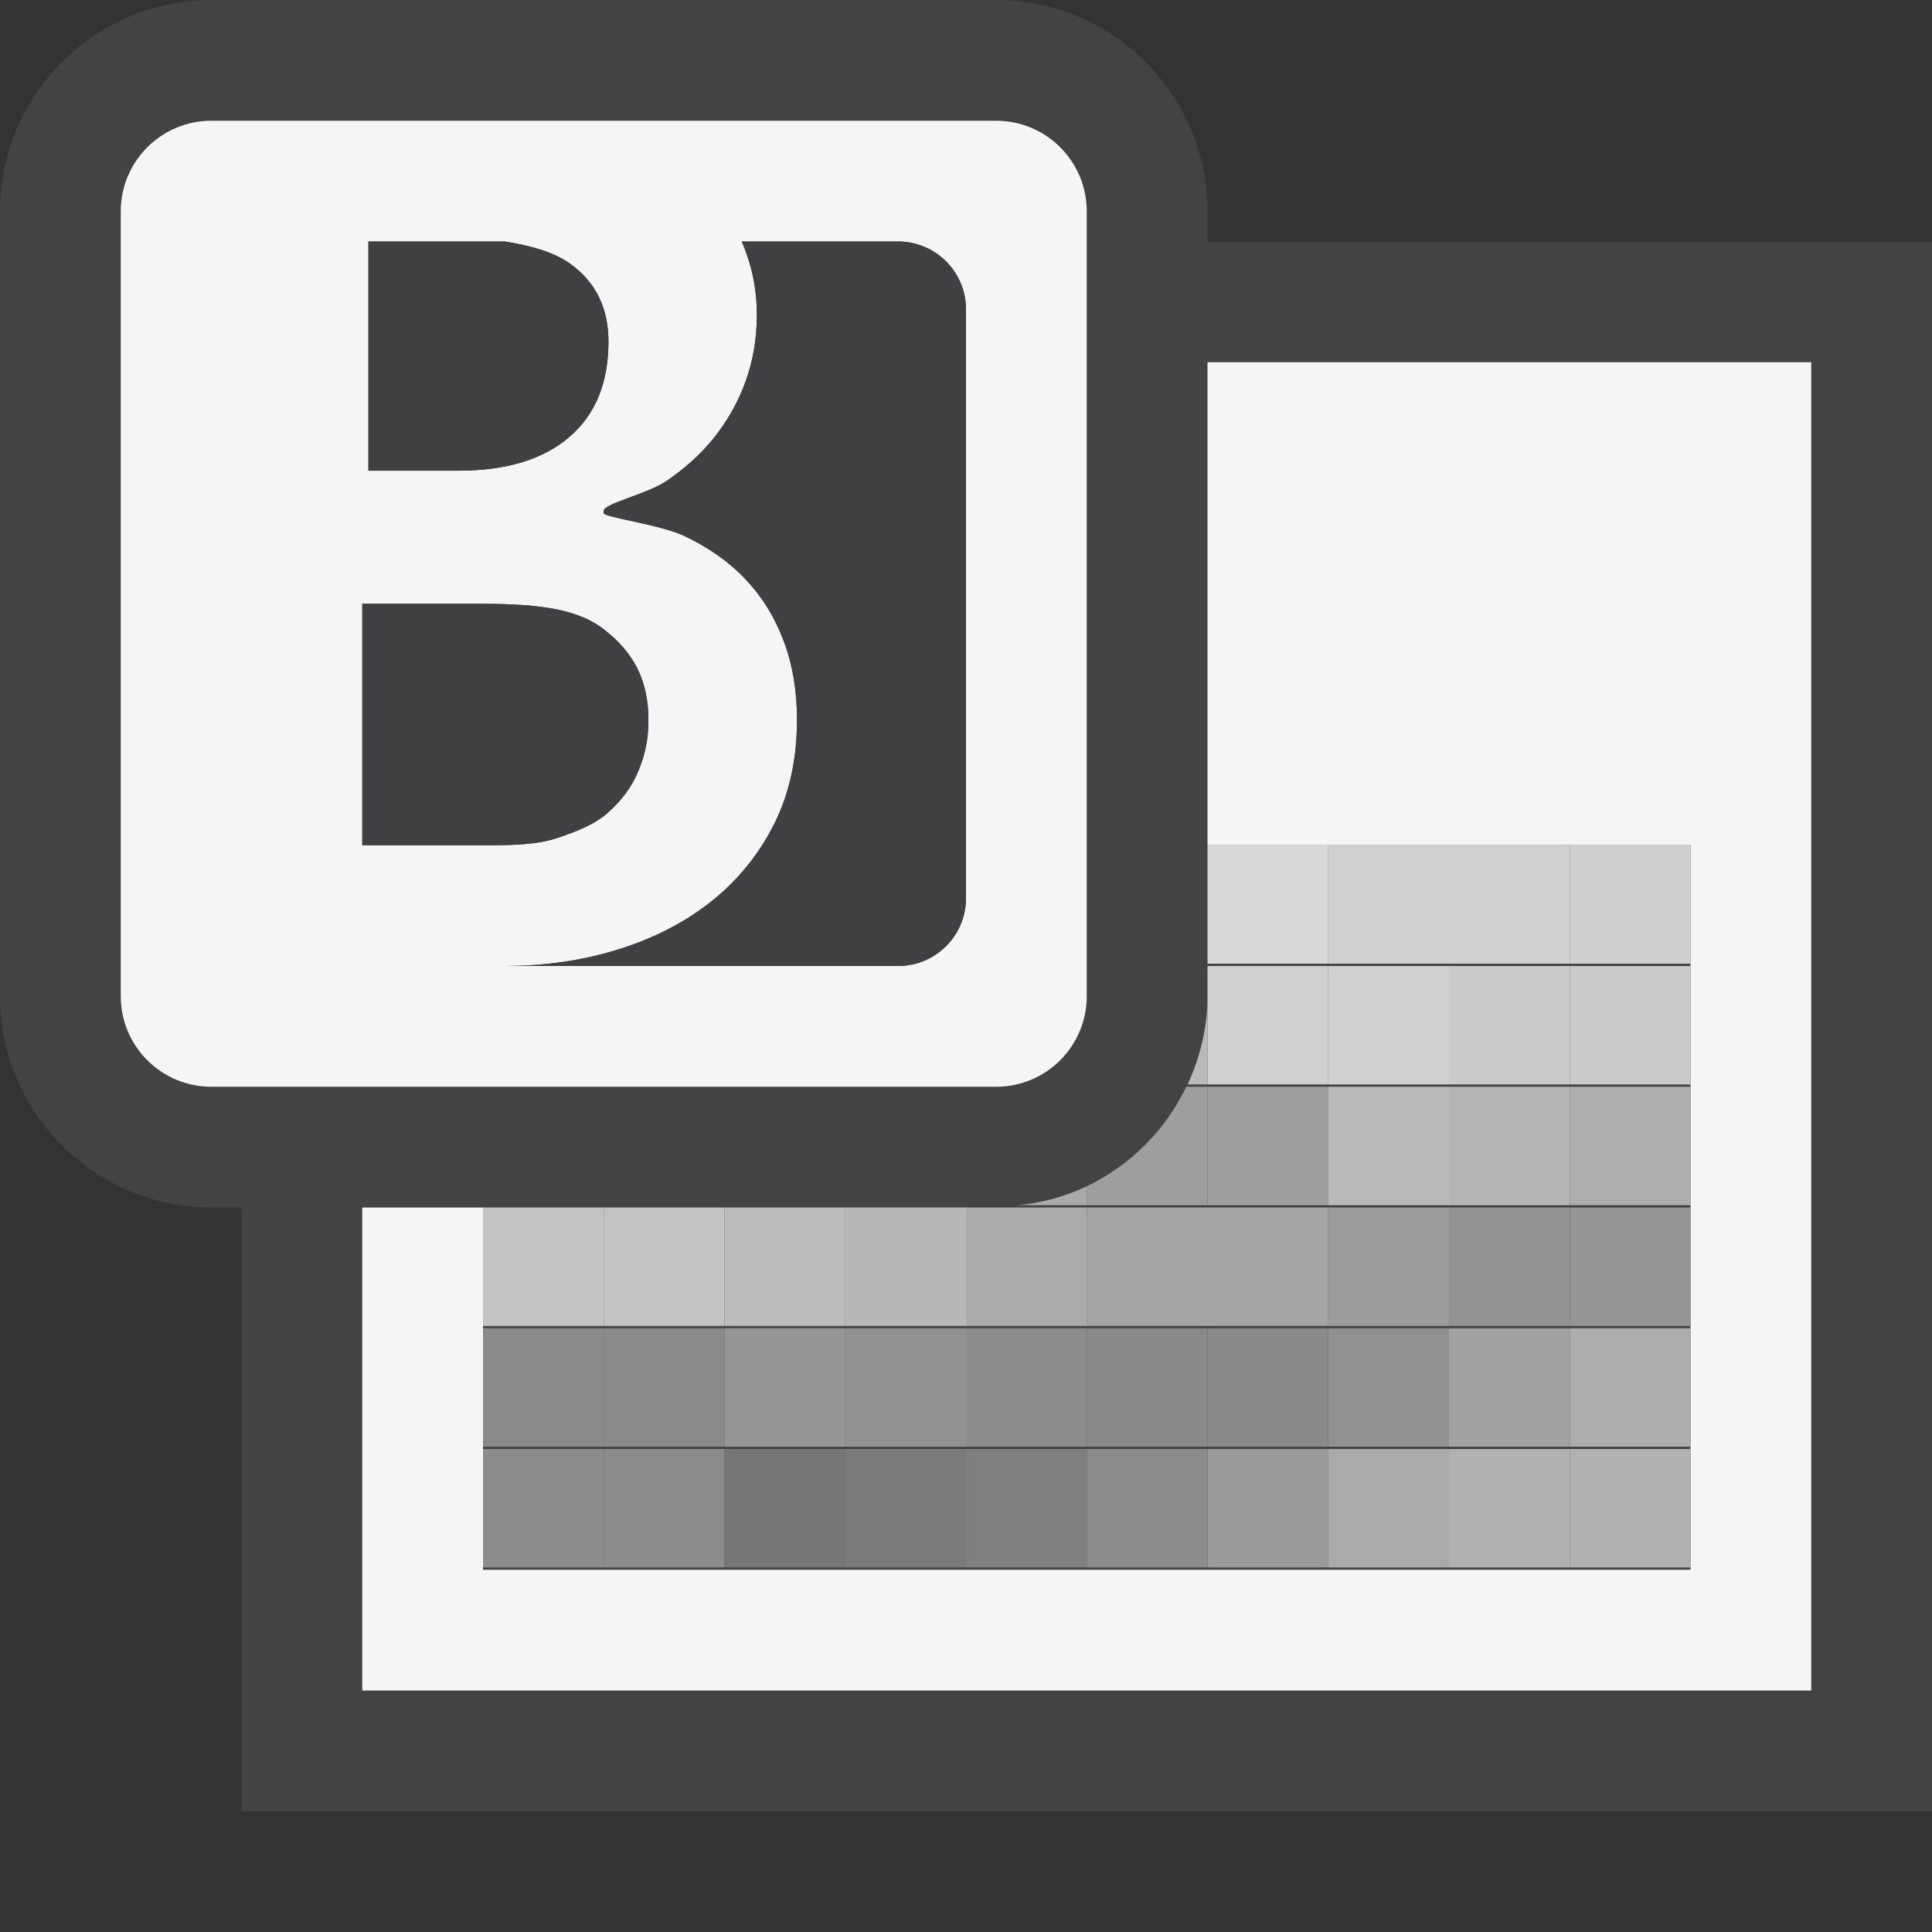 <svg xmlns="http://www.w3.org/2000/svg" width="16" height="16"><rect width="100%" height="100%" fill="#333333" stroke="none"/><style type="text/css">.icon-canvas-transparent{opacity:0;fill:#434343;} .icon-vs-out{fill:#434343;} .icon-vs-bg{fill:#f5f5f5;} .icon-vs-fg{fill:#403F41;} .st0{fill-rule:evenodd;clip-rule:evenodd;fill:#8C8C8C;} .st1{fill-rule:evenodd;clip-rule:evenodd;fill:#767676;} .st2{fill-rule:evenodd;clip-rule:evenodd;fill:#7A7A7A;} .st3{fill-rule:evenodd;clip-rule:evenodd;fill:#7F7F7F;} .st4{fill-rule:evenodd;clip-rule:evenodd;fill:#9A9A9A;} .st5{fill-rule:evenodd;clip-rule:evenodd;fill:#AAAAAA;} .st6{fill-rule:evenodd;clip-rule:evenodd;fill:#B1B1B1;} .st7{fill-rule:evenodd;clip-rule:evenodd;fill:#8A8A8A;} .st8{fill-rule:evenodd;clip-rule:evenodd;fill:#969696;} .st9{fill-rule:evenodd;clip-rule:evenodd;fill:#929292;} .st10{fill-rule:evenodd;clip-rule:evenodd;fill:#898989;} .st11{fill-rule:evenodd;clip-rule:evenodd;fill:#919191;} .st12{fill-rule:evenodd;clip-rule:evenodd;fill:#A2A2A2;} .st13{fill-rule:evenodd;clip-rule:evenodd;fill:#ADADAD;} .st14{fill-rule:evenodd;clip-rule:evenodd;fill:#C3C3C3;} .st15{fill-rule:evenodd;clip-rule:evenodd;fill:#BCBCBC;} .st16{fill-rule:evenodd;clip-rule:evenodd;fill:#B8B8B8;} .st17{fill-rule:evenodd;clip-rule:evenodd;fill:#A5A5A5;} .st18{fill-rule:evenodd;clip-rule:evenodd;fill:#9B9B9B;} .st19{fill-rule:evenodd;clip-rule:evenodd;fill:#939393;} .st20{fill-rule:evenodd;clip-rule:evenodd;fill:#9E9E9E;} .st21{fill-rule:evenodd;clip-rule:evenodd;fill:#BABABA;} .st22{fill-rule:evenodd;clip-rule:evenodd;fill:#B5B5B5;} .st23{fill-rule:evenodd;clip-rule:evenodd;fill:#AEAEAE;} .st24{fill-rule:evenodd;clip-rule:evenodd;fill:#D0D0D0;} .st25{fill-rule:evenodd;clip-rule:evenodd;fill:#CACACA;} .st26{fill-rule:evenodd;clip-rule:evenodd;fill:#D8D8D8;} .st27{fill-rule:evenodd;clip-rule:evenodd;fill:#CFCFCF;}</style><path class="icon-canvas-transparent" d="M16 16h-16v-16h16v16z" id="canvas"/><path class="icon-vs-out" d="M16 2v13h-14v-5h-.25c-.965 0-1.75-.785-1.75-1.75v-6.5c0-.965.785-1.75 1.75-1.75h6.5c.965 0 1.75.785 1.75 1.75v.25h6z" id="outline"/><path class="icon-vs-bg" d="M8.25 1h-6.5c-.414 0-.75.336-.75.75v6.5c0 .414.336.75.75.75h6.5c.414 0 .75-.336.75-.75v-6.5c0-.414-.336-.75-.75-.75zm-3.524 1.187c.208.151.313.365.313.642 0 .342-.108.605-.325.791-.217.186-.523.278-.916.278h-.747v-1.898h1.132c.217.035.408.089.543.187zm-1.726 4.813v-2h.93c.476 0 .834.025 1.076.216.243.19.364.417.364.749 0 .156-.027.284-.083.419-.056.136-.139.244-.249.343-.11.099-.25.154-.417.211-.168.057-.364.062-.589.062h-1.032zm5 .438c0 .31-.252.562-.562.562h-3.259c.332 0 .646-.045.94-.137.294-.091.551-.223.772-.398.219-.174.393-.387.52-.64.127-.252.19-.541.19-.867 0-.238-.036-.454-.11-.649-.073-.195-.179-.366-.317-.512-.139-.147-.311-.266-.508-.359-.197-.093-.666-.155-.666-.188v-.02c0-.059.36-.14.515-.244.154-.104.29-.226.4-.364s.198-.293.26-.464c.062-.171.093-.354.093-.549 0-.214-.041-.417-.125-.609h1.295c.31 0 .562.252.562.563v4.875zm7-4.438v11h-12v-4h1v3h10v-6h-4v-4h5z" id="iconBg"/><g id="iconFg"><path class="icon-vs-fg" d="M3.051 3.898v-1.898h1.132c.217.035.408.089.543.187.208.151.313.365.313.642 0 .342-.108.605-.325.791-.217.186-.523.278-.916.278h-.747zm4.387-1.898h-1.296c.084.192.126.395.126.609 0 .195-.032.378-.093.549-.062.172-.15.326-.26.465s-.246.26-.4.364c-.155.103-.515.185-.515.243v.02c0 .033.469.095.666.188.197.093.37.212.508.359.138.146.244.317.316.513.074.195.11.412.11.649 0 .326-.063.614-.19.867-.127.252-.301.465-.52.64-.22.174-.477.306-.771.397-.295.092-.608.137-.94.137h3.259c.31 0 .562-.252.562-.562v-4.875c0-.311-.252-.563-.562-.563zm-2.4 4.727c.11-.099.193-.208.249-.343.056-.135.083-.263.083-.419 0-.332-.121-.559-.364-.749-.242-.191-.601-.216-1.076-.216h-.93v2h1.032c.225 0 .421-.005.589-.062.167-.057.307-.112.417-.211z"/><path class="st0" d="M5 12h1v.981h-1v-.981z"/><path class="st1" d="M6 12h1v.981h-1v-.981z"/><path class="st2" d="M7 12h1v.981h-1v-.981z"/><path class="st3" d="M8 12h1v.981h-1v-.981z"/><path class="st0" d="M9 12h1v.981h-1v-.981z"/><path class="st4" d="M10 12h1v.981h-1v-.981z"/><path class="st5" d="M11 12h1v.981h-1v-.981z"/><path class="st6" d="M12 12h1v.981h-1v-.981z"/><path class="st6" d="M13 12h1v.981h-1v-.981z"/><path class="st7" d="M5 11h1v.981h-1v-.981z"/><path class="st8" d="M6 11h1v.981h-1v-.981z"/><path class="st9" d="M7 11h1v.981h-1v-.981z"/><path class="st0" d="M8 11h1v.981h-1v-.981z"/><path class="st10" d="M9 11h1v.981h-1v-.981z"/><path class="st10" d="M10 11h1v.981h-1v-.981z"/><path class="st11" d="M11 11h1v.981h-1v-.981z"/><path class="st12" d="M12 11h1v.981h-1v-.981z"/><path class="st13" d="M13 11h1v.981h-1v-.981z"/><path class="st14" d="M5 10h1v.981h-1v-.981z"/><path class="st0" d="M4 12h1v.981h-1v-.981z"/><path class="st7" d="M4 11h1v.981h-1v-.981z"/><path class="st14" d="M4 10h1v.981h-1v-.981z"/><path class="st15" d="M6 10h1v.981h-1v-.981z"/><path class="st16" d="M7 10h1v.981h-1v-.981z"/><path class="st5" d="M8 10h1v.981h-1v-.981z"/><path class="st17" d="M9 10h2v.981h-2v-.981z"/><path class="st18" d="M11 10h1v.981h-1v-.981z"/><path class="st19" d="M12 10h1v.981h-1v-.981z"/><path class="st8" d="M13 10h1v.981h-1v-.981z"/><path class="st20" d="M10 9h1v.981h-1v-.981z"/><path class="st21" d="M11 9h1v.981h-1v-.981z"/><path class="st22" d="M12 9h1v.981h-1v-.981z"/><path class="st23" d="M13 9h1v.981h-1v-.981z"/><path class="st24" d="M10 8h1v.981h-1v-.981z"/><path class="st24" d="M11 8h1v.981h-1v-.981z"/><path class="st25" d="M12 8h1v.981h-1v-.981z"/><path class="st25" d="M13 8h1v.981h-1v-.981z"/><path class="st26" d="M10 7h1v.981h-1v-.981z"/><path class="st24" d="M11 7h1v.981h-1v-.981z"/><path class="st24" d="M12 7h1v.981h-1v-.981z"/><path class="st27" d="M13 7h1v.981h-1v-.981z"/><path class="st20" d="M9 9.824v.157h1v-.981h-.176c-.173.361-.463.651-.824.824z"/><path class="st5" d="M8.434 9.981h.566v-.157c-.175.084-.366.136-.566.157z"/><path class="st21" d="M10 8.981v-.731c0 .262-.062.508-.165.731h.165z"/></g></svg>